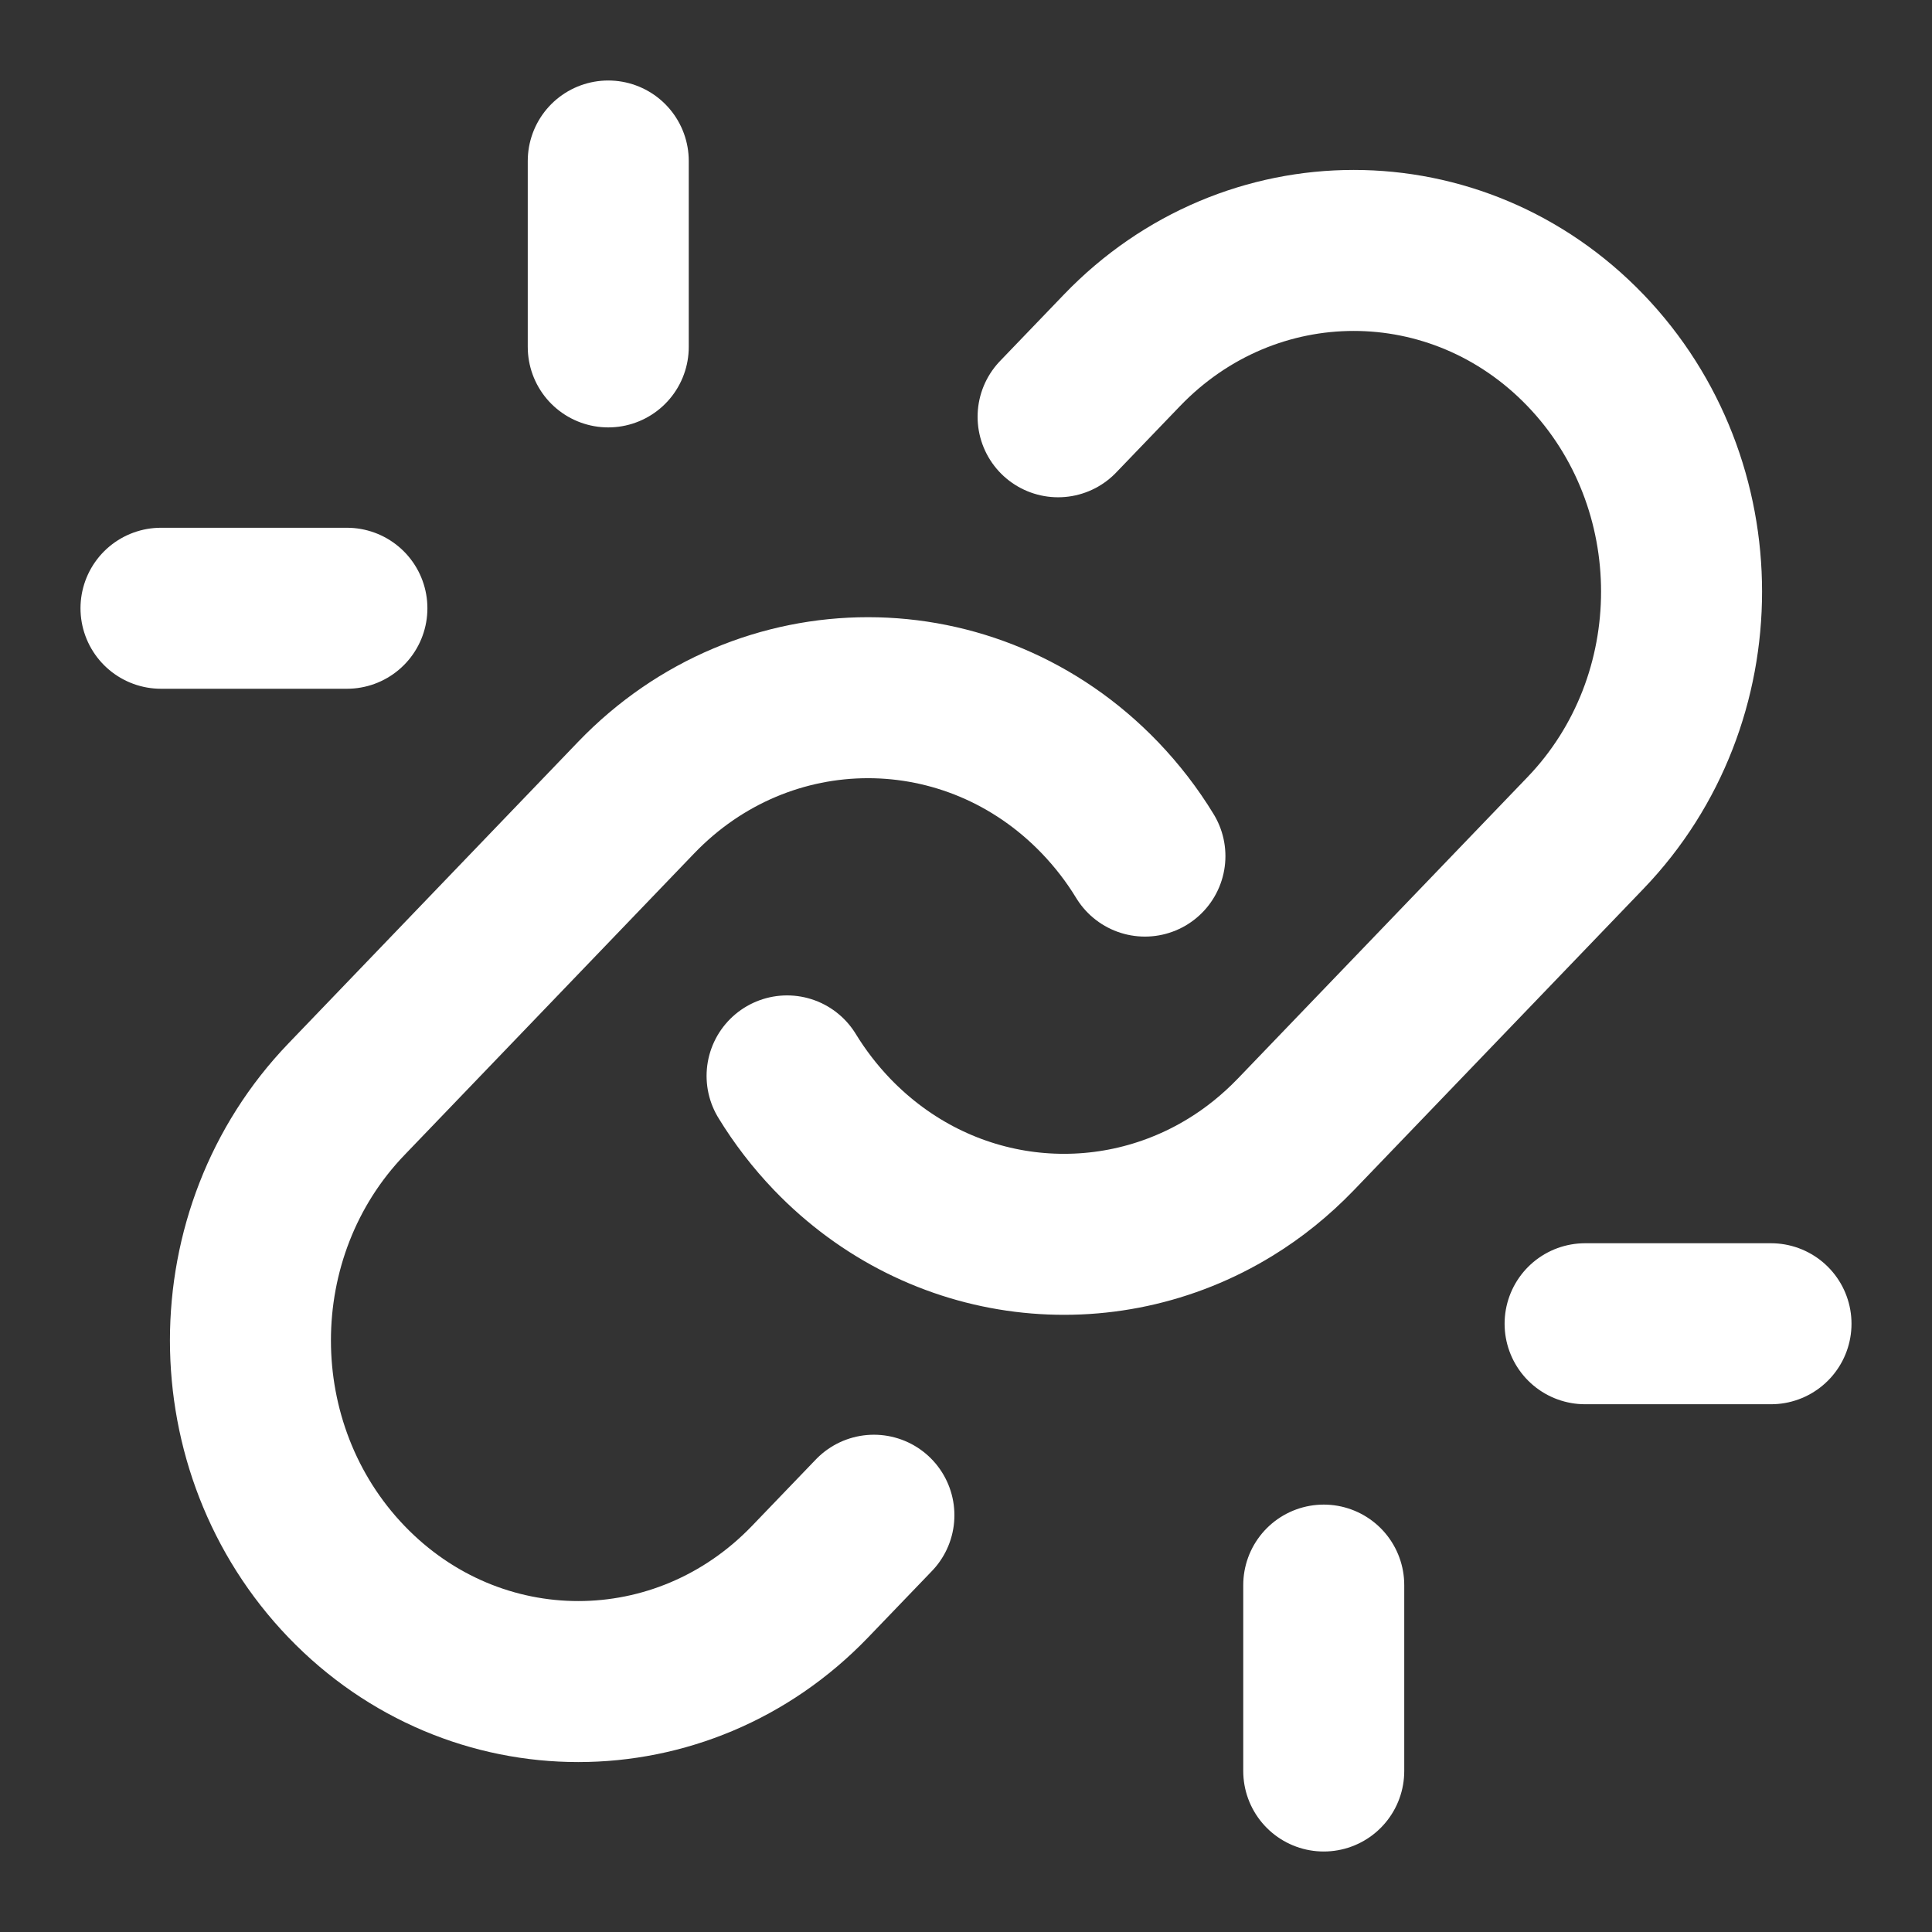 <svg width="18" height="18" viewBox="0 0 18 18" fill="none" xmlns="http://www.w3.org/2000/svg">
<rect x="0" y="0" width="18" height="18" fill="#333333" stroke="none"/>
<path id="Vector" d="M7.333 10.024C7.451 10.217 7.591 10.4 7.753 10.569C8.76 11.616 10.293 11.78 11.465 11.06C11.682 10.927 11.886 10.763 12.073 10.569L14.772 7.76C15.965 6.518 15.965 4.506 14.772 3.264C13.579 2.023 11.646 2.023 10.453 3.264L9.858 3.883M8.142 14.117L7.547 14.736C6.354 15.977 4.421 15.977 3.228 14.736C2.035 13.494 2.035 11.482 3.228 10.241L5.927 7.431C7.12 6.19 9.054 6.19 10.247 7.431C10.409 7.6 10.549 7.782 10.667 7.976M16.5 12.333H14.768M12.333 16.5V14.768M1.5 5.667H3.232M5.667 1.5V3.232" stroke="white" stroke-width="1.5" stroke-linecap="round"/>
</svg>
